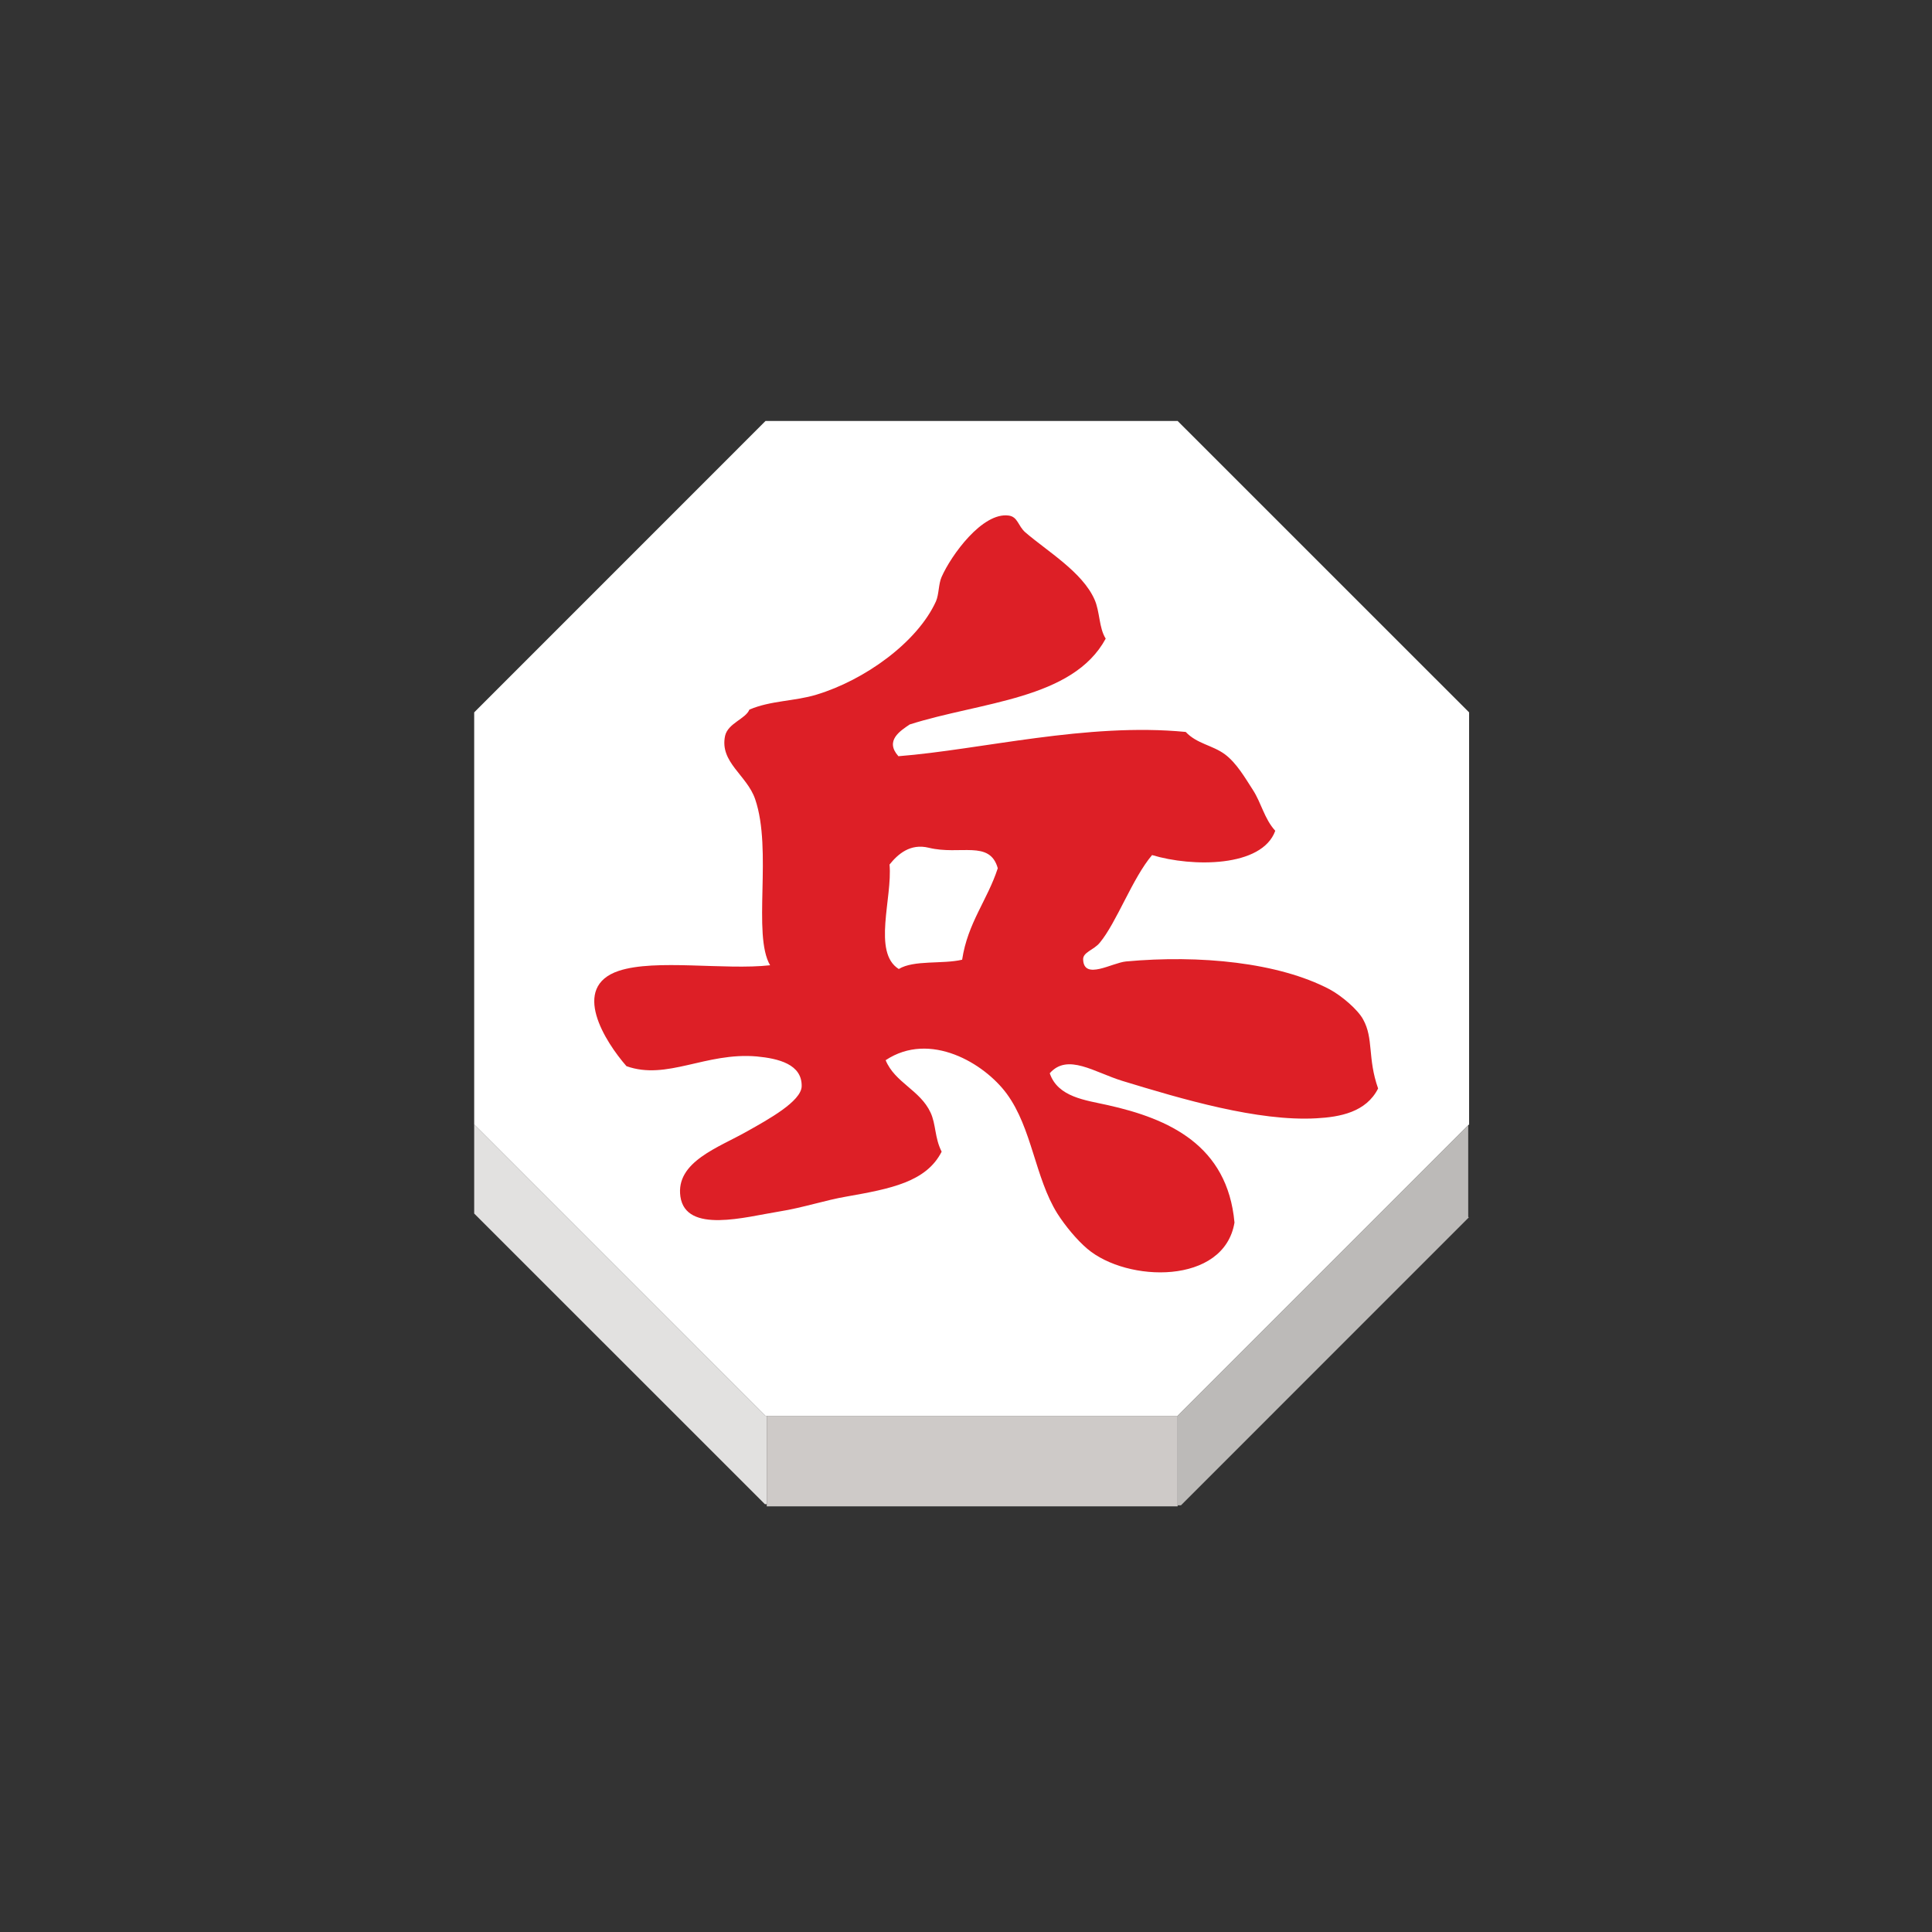 <?xml version="1.0" encoding="UTF-8" standalone="no"?>
<svg
   xmlns:dc="http://purl.org/dc/elements/1.1/"
   xmlns:cc="http://creativecommons.org/ns#"
   xmlns:rdf="http://www.w3.org/1999/02/22-rdf-syntax-ns#"
   xmlns:svg="http://www.w3.org/2000/svg"
   xmlns="http://www.w3.org/2000/svg"
   xmlns:sodipodi="http://sodipodi.sourceforge.net/DTD/sodipodi-0.dtd"
   xmlns:inkscape="http://www.inkscape.org/namespaces/inkscape"
   width="92"
   height="92"
   id="svg2"
   version="1.1"
   inkscape:version="0.92.4 (5da689c313, 2019-01-14)"
   sodipodi:docname="red_pawn.svg">
  <rect width="100%" height="100%" fill="#333333" stroke="none"/>
  <defs
     id="defs10">
    <filter
       height="1.5"
       width="1.5"
       y="0"
       x="0"
       id="f1"
       color-interpolation-filters="sRGB">
      <feOffset
         id="feOffset3039"
         dy="0"
         dx="1"
         in="SourceAlpha"
         result="offOut" />
      <feGaussianBlur
         id="feGaussianBlur3041"
         stdDeviation="1"
         in="offOut"
         result="blurOut" />
      <!--
      <feBlend in="SourceGraphic" in2="blurOut" mode="normal" />
-->
    </filter>
    <linearGradient
       y2="1"
       x2="0"
       y1="0"
       x1="0"
       id="grad1">
      <stop
         id="stop3034"
         style="stop-color:rgb(255,255,255);stop-opacity:0.6"
         offset="20%" />
      <stop
         id="stop3036"
         style="stop-color:rgb(220,0,0);stop-opacity:0.5"
         offset="50%" />
    </linearGradient>
    <linearGradient
       y2="1"
       x2="0"
       y1="0"
       x1="0"
       id="grad0">
      <stop
         id="stop3029"
         style="stop-color:rgb(0,0,0);stop-opacity:0.3"
         offset="20%" />
      <stop
         id="stop3031"
         style="stop-color:rgb(0,0,0);stop-opacity:0.6"
         offset="100%" />
    </linearGradient>
    <inkscape:path-effect
       effect="mirror_symmetry"
       start_point="274.213,350.551"
       end_point="273.503,477.302"
       center_point="273.858,413.926"
       id="path-effect4557-0-4"
       is_visible="true"
       mode="free"
       discard_orig_path="false"
       fuse_paths="true"
       oposite_fuse="false" />
    <filter
       style="color-interpolation-filters:sRGB;"
       inkscape:label="Drop Shadow"
       id="filter18479">
      <feFlood
         flood-opacity="1"
         flood-color="rgb(91,93,90)"
         result="flood"
         id="feFlood18469" />
      <feComposite
         in="flood"
         in2="SourceGraphic"
         operator="in"
         result="composite1"
         id="feComposite18471" />
      <feGaussianBlur
         in="composite1"
         stdDeviation="0"
         result="blur"
         id="feGaussianBlur18473" />
      <feOffset
         dx="0"
         dy="4"
         result="offset"
         id="feOffset18475" />
      <feComposite
         in="SourceGraphic"
         in2="offset"
         operator="over"
         result="composite2"
         id="feComposite18477" />
    </filter>
    <filter
       style="color-interpolation-filters:sRGB"
       inkscape:label="Drop Shadow"
       id="filter18479-1">
      <feFlood
         flood-opacity="1"
         flood-color="rgb(91,93,90)"
         result="flood"
         id="feFlood18469-6" />
      <feComposite
         in="flood"
         in2="SourceGraphic"
         operator="in"
         result="composite1"
         id="feComposite18471-2" />
      <feGaussianBlur
         in="composite1"
         stdDeviation="0"
         result="blur"
         id="feGaussianBlur18473-4" />
      <feOffset
         dx="0"
         dy="4"
         result="offset"
         id="feOffset18475-8" />
      <feComposite
         in="SourceGraphic"
         in2="offset"
         operator="over"
         result="composite2"
         id="feComposite18477-8" />
    </filter>
  </defs>
  <sodipodi:namedview
     pagecolor="#ffffff"
     bordercolor="#666666"
     borderopacity="1"
     objecttolerance="10"
     gridtolerance="10"
     guidetolerance="10"
     inkscape:pageopacity="0"
     inkscape:pageshadow="2"
     inkscape:window-width="1920"
     inkscape:window-height="1017"
     id="namedview8"
     showgrid="false"
     inkscape:zoom="7.4167646"
     inkscape:cx="36.210138"
     inkscape:cy="46.475885"
     inkscape:window-x="1912"
     inkscape:window-y="-8"
     inkscape:window-maximized="1"
     inkscape:current-layer="layer1"
     fit-margin-top="0"
     fit-margin-left="0"
     fit-margin-right="0"
     fit-margin-bottom="0"
     inkscape:pagecheckerboard="false"
     showguides="false" />
  <g
     inkscape:groupmode="layer"
     id="layer1"
     inkscape:label="Background"
     style="display:inline">
    <g
       transform="matrix(1.406,0,0,1.406,-409.278,-308.374)"
       id="g2464"
       style="stroke:none">
      <g
         id="XMLID_34_"
         style="stroke:none">
        <g
           id="g2432"
           style="stroke:none">
          <polygon
             style="fill:#e2e1e0;stroke:none"
             points="317.021,267.281 317.063,267.281 317.063,267.324 317.063,270.271 317,270.271 307.154,260.428 307.154,260.426 307.154,257.411 "
             id="polygon2424" />
          <polygon
             style="fill:#cecac8;stroke:none"
             points="330.979,270.345 330.951,270.345 317.068,270.345 317.063,270.345 317.063,270.271 317.063,267.324 317.063,267.281 330.979,267.281 330.979,267.324 330.979,270.309 "
             id="polygon2426" />
          <polygon
             style="fill:#ffffff;stroke:none"
             points="307.154,257.411 307.154,257.409 307.154,243.454 317.021,233.585 330.979,233.585 340.85,243.454 340.85,257.409 340.818,257.442 330.979,267.281 317.063,267.281 317.021,267.281 "
             id="polygon2428" />
          <polygon
             style="fill:#bcbab8;stroke:none"
             points="330.979,267.324 330.979,267.281 340.818,257.442 340.82,257.445 340.82,260.54 340.84,260.559 331.092,270.309 330.979,270.309 "
             id="polygon2430" />
        </g>
        <g
           id="g2456"
           style="stroke:none">
          <polyline
             style="fill:none;stroke:none;stroke-width:0.25"
             points="307.154,257.409 307.154,243.454 317.021,233.585      330.979,233.585 340.85,243.454 340.85,257.409 340.818,257.442 330.979,267.281 317.063,267.281 317.021,267.281      307.154,257.411    "
             id="polyline2434" />
          <line
             style="fill:none;stroke:none;stroke-width:0.25"
             x1="307.154"
             y1="260.428"
             x2="307.154"
             y2="260.506"
             id="line2436" />
          <polyline
             style="fill:none;stroke:none;stroke-width:0.25"
             points="307.154,257.409 307.154,257.411 307.154,260.426    "
             id="polyline2438" />
          <polyline
             style="fill:none;stroke:none;stroke-width:0.25"
             points="317.063,267.324 317.063,270.271 317.063,270.345      317.063,270.415    "
             id="polyline2440" />
          <polyline
             style="fill:none;stroke:none;stroke-width:0.25"
             points="330.979,267.324 330.979,270.309 330.979,270.345      330.979,270.415    "
             id="polyline2442" />
          <line
             style="fill:none;stroke:none;stroke-width:0.25;stroke-miterlimit:4;stroke-dasharray:none"
             x1="340.82"
             y1="257.445"
             x2="340.82"
             y2="260.54"
             id="line2444" />
          <line
             style="fill:none;stroke:none;stroke-width:0.25;stroke-miterlimit:4;stroke-dasharray:none"
             x1="307.154"
             y1="260.428"
             x2="317"
             y2="270.271"
             id="line2446" />
          <line
             style="fill:none;stroke:none;stroke-width:0.25"
             x1="307.154"
             y1="260.426"
             x2="307.154"
             y2="260.428"
             id="line2448" />
          <line
             style="fill:none;stroke:none;stroke-width:2"
             x1="307.125"
             y1="260.399"
             x2="307.154"
             y2="260.426"
             id="line2450" />
          <polyline
             style="fill:none;stroke:none;stroke-width:0.25;stroke-miterlimit:4;stroke-dasharray:none"
             points="331.092,270.309 340.84,260.559 340.875,260.523    "
             id="polyline2452" />
          <line
             style="fill:none;stroke:none;stroke-width:0.25;stroke-miterlimit:4;stroke-dasharray:none"
             x1="317.068"
             y1="270.345"
             x2="330.951"
             y2="270.345"
             id="line2454" />
        </g>
      </g>
      <g
         id="XMLID_33_"
         style="stroke:none">
        <g
           id="g2461"
           style="stroke:none">
          <path
             inkscape:connector-curvature="0"
             style="fill:#dd1f26;stroke:none"
             d="m 324.887,248.733 c -0.271,-0.968 -1.275,-0.433 -2.338,-0.694 -0.627,-0.154 -1.045,0.216 -1.328,0.569 0.104,1.126 -0.586,2.976 0.313,3.538 0.512,-0.313 1.482,-0.158 2.146,-0.315 0.189,-1.25 0.855,-2.015 1.207,-3.098 z m -12.576,6.703 c -0.719,-0.822 -1.908,-2.682 -0.256,-3.229 1.242,-0.409 3.582,-0.017 5.121,-0.188 -0.607,-1.039 0.086,-3.896 -0.506,-5.625 -0.279,-0.818 -1.211,-1.249 -1.018,-2.148 0.1,-0.426 0.699,-0.574 0.822,-0.885 0.721,-0.311 1.537,-0.281 2.275,-0.508 1.619,-0.488 3.41,-1.763 4.045,-3.16 0.104,-0.243 0.084,-0.582 0.188,-0.82 0.326,-0.743 1.385,-2.205 2.273,-2.085 0.313,0.041 0.316,0.352 0.566,0.57 0.756,0.649 1.928,1.342 2.342,2.271 0.188,0.424 0.145,0.952 0.379,1.328 -1.117,2.063 -4.229,2.138 -6.639,2.907 -0.313,0.214 -0.854,0.546 -0.381,1.075 2.799,-0.221 6.385,-1.147 9.73,-0.822 0.383,0.406 0.902,0.444 1.328,0.758 0.395,0.295 0.68,0.793 0.945,1.202 0.293,0.452 0.385,0.974 0.76,1.388 -0.449,1.243 -2.814,1.233 -4.172,0.822 -0.666,0.784 -1.199,2.28 -1.771,2.968 -0.2,0.248 -0.578,0.32 -0.564,0.572 0.029,0.708 0.977,0.108 1.453,0.063 2.495,-0.229 5.16,0.032 6.893,0.943 0.414,0.222 0.959,0.69 1.137,1.021 0.361,0.649 0.143,1.306 0.507,2.338 -0.405,0.806 -1.298,0.967 -2.087,1.01 -1.986,0.113 -4.557,-0.651 -6.57,-1.265 -0.951,-0.291 -1.859,-0.95 -2.464,-0.26 0.274,0.812 1.218,0.911 1.957,1.077 2.075,0.462 4.062,1.354 4.3,3.98 -0.354,2.116 -3.636,2.035 -4.988,0.885 -0.344,-0.291 -0.746,-0.773 -1.016,-1.199 -0.753,-1.213 -0.854,-2.882 -1.707,-4.046 -0.762,-1.039 -2.604,-2.136 -4.104,-1.14 0.314,0.762 1.166,1.01 1.52,1.771 0.188,0.399 0.137,0.858 0.377,1.327 -0.521,1.027 -1.727,1.256 -3.225,1.521 -0.7,0.118 -1.482,0.38 -2.273,0.505 -1.141,0.183 -3.166,0.763 -3.35,-0.505 -0.168,-1.184 1.307,-1.664 2.275,-2.218 0.693,-0.39 1.813,-1.003 1.832,-1.513 0.018,-0.753 -0.789,-0.945 -1.521,-1.015 -1.734,-0.149 -3.042,0.82 -4.413,0.329 z"
             id="path2459" />
        </g>
      </g>
    </g>
  </g>
  <g
     inkscape:groupmode="layer"
     id="layer2"
     inkscape:label="Symbol"
     style="display:inline" />
</svg>
